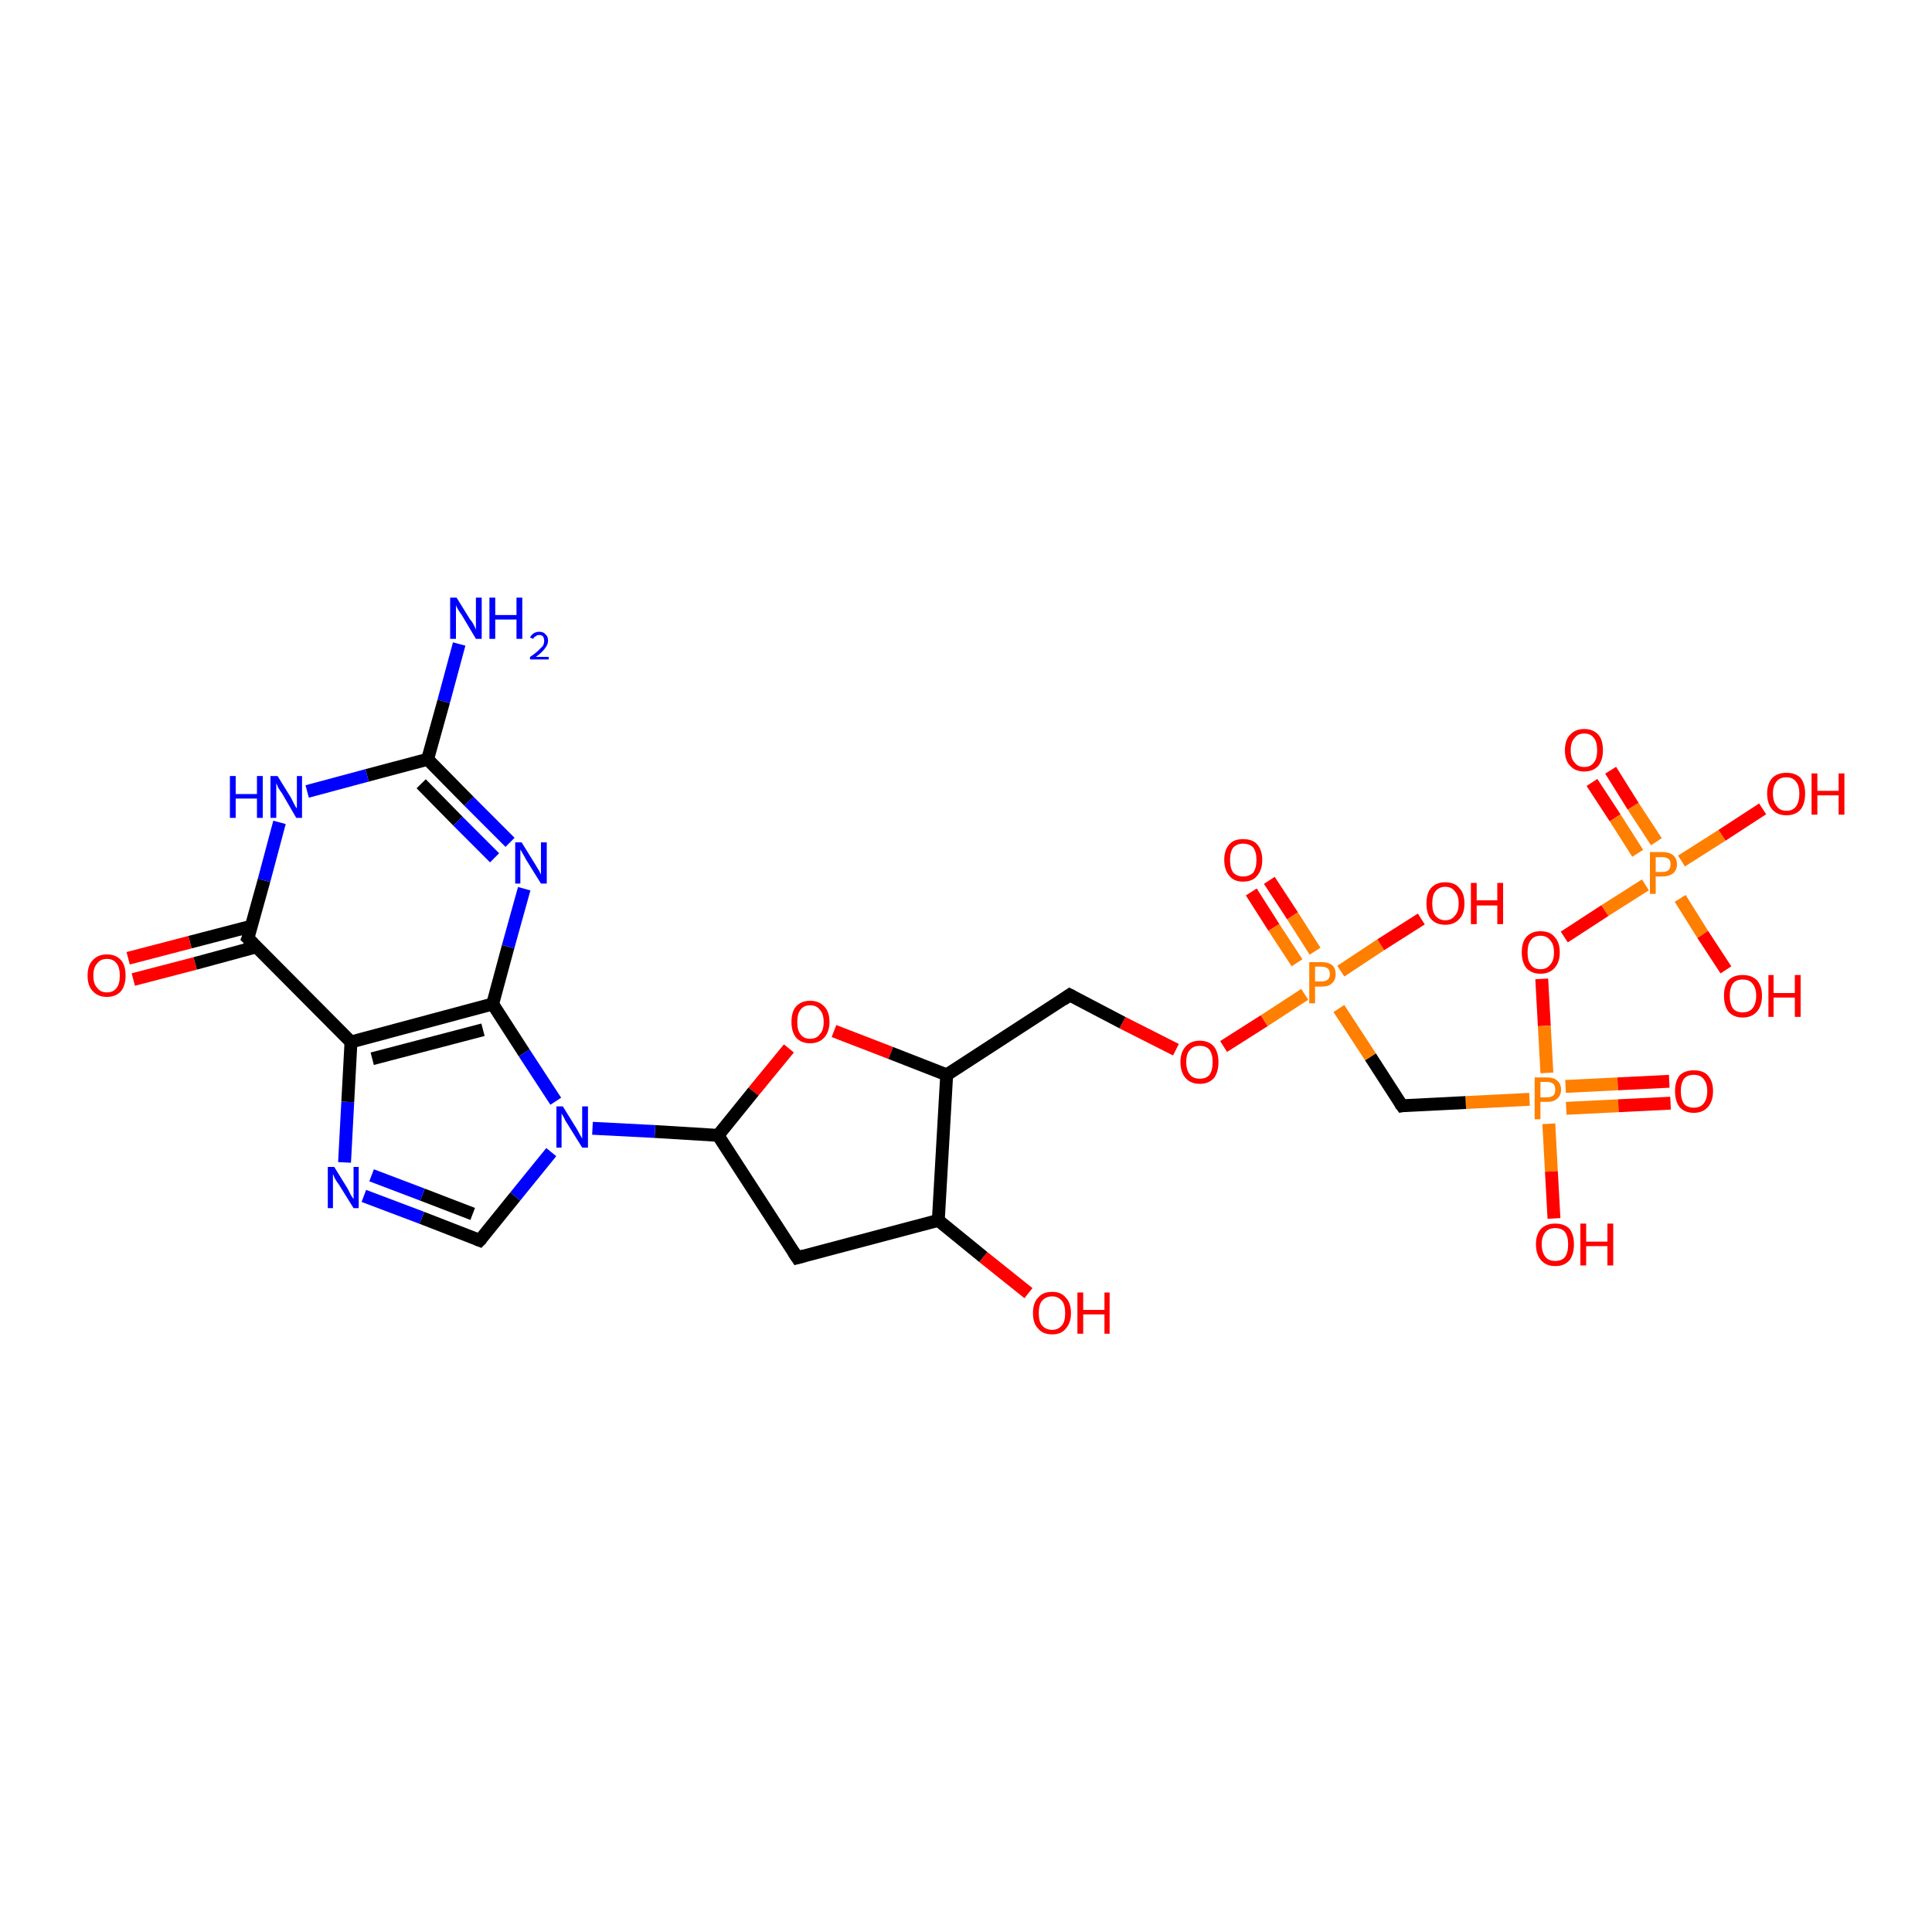 <?xml version='1.0' encoding='iso-8859-1'?>
<svg version='1.1' baseProfile='full'
              xmlns='http://www.w3.org/2000/svg'
                      xmlns:rdkit='http://www.rdkit.org/xml'
                      xmlns:xlink='http://www.w3.org/1999/xlink'
                  xml:space='preserve'
width='300px' height='300px' viewBox='0 0 300 300'>
<!-- END OF HEADER -->
<rect style='opacity:1.0;fill:#FFFFFF;stroke:none' width='300.0' height='300.0' x='0.0' y='0.0'> </rect>
<path class='bond-0 atom-0 atom-1' d='M 250.1,119.6 L 253.6,125.2' style='fill:none;fill-rule:evenodd;stroke:#FF0000;stroke-width:2.0px;stroke-linecap:butt;stroke-linejoin:miter;stroke-opacity:1' />
<path class='bond-0 atom-0 atom-1' d='M 253.6,125.2 L 257.2,130.7' style='fill:none;fill-rule:evenodd;stroke:#FF7F00;stroke-width:2.0px;stroke-linecap:butt;stroke-linejoin:miter;stroke-opacity:1' />
<path class='bond-0 atom-0 atom-1' d='M 247.2,121.5 L 250.8,127.0' style='fill:none;fill-rule:evenodd;stroke:#FF0000;stroke-width:2.0px;stroke-linecap:butt;stroke-linejoin:miter;stroke-opacity:1' />
<path class='bond-0 atom-0 atom-1' d='M 250.8,127.0 L 254.3,132.5' style='fill:none;fill-rule:evenodd;stroke:#FF7F00;stroke-width:2.0px;stroke-linecap:butt;stroke-linejoin:miter;stroke-opacity:1' />
<path class='bond-1 atom-1 atom-2' d='M 260.9,139.5 L 264.4,145.1' style='fill:none;fill-rule:evenodd;stroke:#FF7F00;stroke-width:2.0px;stroke-linecap:butt;stroke-linejoin:miter;stroke-opacity:1' />
<path class='bond-1 atom-1 atom-2' d='M 264.4,145.1 L 268.0,150.6' style='fill:none;fill-rule:evenodd;stroke:#FF0000;stroke-width:2.0px;stroke-linecap:butt;stroke-linejoin:miter;stroke-opacity:1' />
<path class='bond-2 atom-1 atom-3' d='M 261.1,133.7 L 267.4,129.7' style='fill:none;fill-rule:evenodd;stroke:#FF7F00;stroke-width:2.0px;stroke-linecap:butt;stroke-linejoin:miter;stroke-opacity:1' />
<path class='bond-2 atom-1 atom-3' d='M 267.4,129.7 L 273.7,125.6' style='fill:none;fill-rule:evenodd;stroke:#FF0000;stroke-width:2.0px;stroke-linecap:butt;stroke-linejoin:miter;stroke-opacity:1' />
<path class='bond-3 atom-1 atom-4' d='M 255.5,137.4 L 249.2,141.4' style='fill:none;fill-rule:evenodd;stroke:#FF7F00;stroke-width:2.0px;stroke-linecap:butt;stroke-linejoin:miter;stroke-opacity:1' />
<path class='bond-3 atom-1 atom-4' d='M 249.2,141.4 L 242.9,145.5' style='fill:none;fill-rule:evenodd;stroke:#FF0000;stroke-width:2.0px;stroke-linecap:butt;stroke-linejoin:miter;stroke-opacity:1' />
<path class='bond-4 atom-4 atom-5' d='M 239.4,152.0 L 239.8,159.3' style='fill:none;fill-rule:evenodd;stroke:#FF0000;stroke-width:2.0px;stroke-linecap:butt;stroke-linejoin:miter;stroke-opacity:1' />
<path class='bond-4 atom-4 atom-5' d='M 239.8,159.3 L 240.2,166.6' style='fill:none;fill-rule:evenodd;stroke:#FF7F00;stroke-width:2.0px;stroke-linecap:butt;stroke-linejoin:miter;stroke-opacity:1' />
<path class='bond-5 atom-5 atom-6' d='M 243.2,172.1 L 251.3,171.7' style='fill:none;fill-rule:evenodd;stroke:#FF7F00;stroke-width:2.0px;stroke-linecap:butt;stroke-linejoin:miter;stroke-opacity:1' />
<path class='bond-5 atom-5 atom-6' d='M 251.3,171.7 L 259.4,171.3' style='fill:none;fill-rule:evenodd;stroke:#FF0000;stroke-width:2.0px;stroke-linecap:butt;stroke-linejoin:miter;stroke-opacity:1' />
<path class='bond-5 atom-5 atom-6' d='M 243.1,168.7 L 251.2,168.3' style='fill:none;fill-rule:evenodd;stroke:#FF7F00;stroke-width:2.0px;stroke-linecap:butt;stroke-linejoin:miter;stroke-opacity:1' />
<path class='bond-5 atom-5 atom-6' d='M 251.2,168.3 L 259.2,167.9' style='fill:none;fill-rule:evenodd;stroke:#FF0000;stroke-width:2.0px;stroke-linecap:butt;stroke-linejoin:miter;stroke-opacity:1' />
<path class='bond-6 atom-5 atom-7' d='M 240.5,174.5 L 240.9,181.9' style='fill:none;fill-rule:evenodd;stroke:#FF7F00;stroke-width:2.0px;stroke-linecap:butt;stroke-linejoin:miter;stroke-opacity:1' />
<path class='bond-6 atom-5 atom-7' d='M 240.9,181.9 L 241.3,189.2' style='fill:none;fill-rule:evenodd;stroke:#FF0000;stroke-width:2.0px;stroke-linecap:butt;stroke-linejoin:miter;stroke-opacity:1' />
<path class='bond-7 atom-5 atom-8' d='M 237.5,170.7 L 227.6,171.2' style='fill:none;fill-rule:evenodd;stroke:#FF7F00;stroke-width:2.0px;stroke-linecap:butt;stroke-linejoin:miter;stroke-opacity:1' />
<path class='bond-7 atom-5 atom-8' d='M 227.6,171.2 L 217.7,171.7' style='fill:none;fill-rule:evenodd;stroke:#000000;stroke-width:2.0px;stroke-linecap:butt;stroke-linejoin:miter;stroke-opacity:1' />
<path class='bond-8 atom-8 atom-9' d='M 217.7,171.7 L 212.8,164.1' style='fill:none;fill-rule:evenodd;stroke:#000000;stroke-width:2.0px;stroke-linecap:butt;stroke-linejoin:miter;stroke-opacity:1' />
<path class='bond-8 atom-8 atom-9' d='M 212.8,164.1 L 207.9,156.6' style='fill:none;fill-rule:evenodd;stroke:#FF7F00;stroke-width:2.0px;stroke-linecap:butt;stroke-linejoin:miter;stroke-opacity:1' />
<path class='bond-9 atom-9 atom-10' d='M 204.2,147.7 L 200.7,142.2' style='fill:none;fill-rule:evenodd;stroke:#FF7F00;stroke-width:2.0px;stroke-linecap:butt;stroke-linejoin:miter;stroke-opacity:1' />
<path class='bond-9 atom-9 atom-10' d='M 200.7,142.2 L 197.1,136.7' style='fill:none;fill-rule:evenodd;stroke:#FF0000;stroke-width:2.0px;stroke-linecap:butt;stroke-linejoin:miter;stroke-opacity:1' />
<path class='bond-9 atom-9 atom-10' d='M 201.4,149.5 L 197.8,144.0' style='fill:none;fill-rule:evenodd;stroke:#FF7F00;stroke-width:2.0px;stroke-linecap:butt;stroke-linejoin:miter;stroke-opacity:1' />
<path class='bond-9 atom-9 atom-10' d='M 197.8,144.0 L 194.3,138.5' style='fill:none;fill-rule:evenodd;stroke:#FF0000;stroke-width:2.0px;stroke-linecap:butt;stroke-linejoin:miter;stroke-opacity:1' />
<path class='bond-10 atom-9 atom-11' d='M 208.2,150.8 L 214.4,146.7' style='fill:none;fill-rule:evenodd;stroke:#FF7F00;stroke-width:2.0px;stroke-linecap:butt;stroke-linejoin:miter;stroke-opacity:1' />
<path class='bond-10 atom-9 atom-11' d='M 214.4,146.7 L 220.7,142.7' style='fill:none;fill-rule:evenodd;stroke:#FF0000;stroke-width:2.0px;stroke-linecap:butt;stroke-linejoin:miter;stroke-opacity:1' />
<path class='bond-11 atom-9 atom-12' d='M 202.6,154.4 L 196.3,158.5' style='fill:none;fill-rule:evenodd;stroke:#FF7F00;stroke-width:2.0px;stroke-linecap:butt;stroke-linejoin:miter;stroke-opacity:1' />
<path class='bond-11 atom-9 atom-12' d='M 196.3,158.5 L 190.0,162.5' style='fill:none;fill-rule:evenodd;stroke:#FF0000;stroke-width:2.0px;stroke-linecap:butt;stroke-linejoin:miter;stroke-opacity:1' />
<path class='bond-12 atom-12 atom-13' d='M 182.6,163.0 L 174.3,158.8' style='fill:none;fill-rule:evenodd;stroke:#FF0000;stroke-width:2.0px;stroke-linecap:butt;stroke-linejoin:miter;stroke-opacity:1' />
<path class='bond-12 atom-12 atom-13' d='M 174.3,158.8 L 166.1,154.5' style='fill:none;fill-rule:evenodd;stroke:#000000;stroke-width:2.0px;stroke-linecap:butt;stroke-linejoin:miter;stroke-opacity:1' />
<path class='bond-13 atom-13 atom-14' d='M 166.1,154.5 L 147.0,166.9' style='fill:none;fill-rule:evenodd;stroke:#000000;stroke-width:2.0px;stroke-linecap:butt;stroke-linejoin:miter;stroke-opacity:1' />
<path class='bond-14 atom-14 atom-15' d='M 147.0,166.9 L 138.3,163.5' style='fill:none;fill-rule:evenodd;stroke:#000000;stroke-width:2.0px;stroke-linecap:butt;stroke-linejoin:miter;stroke-opacity:1' />
<path class='bond-14 atom-14 atom-15' d='M 138.3,163.5 L 129.5,160.1' style='fill:none;fill-rule:evenodd;stroke:#FF0000;stroke-width:2.0px;stroke-linecap:butt;stroke-linejoin:miter;stroke-opacity:1' />
<path class='bond-15 atom-15 atom-16' d='M 122.5,162.8 L 117.0,169.5' style='fill:none;fill-rule:evenodd;stroke:#FF0000;stroke-width:2.0px;stroke-linecap:butt;stroke-linejoin:miter;stroke-opacity:1' />
<path class='bond-15 atom-15 atom-16' d='M 117.0,169.5 L 111.5,176.3' style='fill:none;fill-rule:evenodd;stroke:#000000;stroke-width:2.0px;stroke-linecap:butt;stroke-linejoin:miter;stroke-opacity:1' />
<path class='bond-16 atom-16 atom-17' d='M 111.5,176.3 L 101.7,175.7' style='fill:none;fill-rule:evenodd;stroke:#000000;stroke-width:2.0px;stroke-linecap:butt;stroke-linejoin:miter;stroke-opacity:1' />
<path class='bond-16 atom-16 atom-17' d='M 101.7,175.7 L 92.0,175.2' style='fill:none;fill-rule:evenodd;stroke:#0000FF;stroke-width:2.0px;stroke-linecap:butt;stroke-linejoin:miter;stroke-opacity:1' />
<path class='bond-17 atom-17 atom-18' d='M 85.6,178.9 L 80.0,185.8' style='fill:none;fill-rule:evenodd;stroke:#0000FF;stroke-width:2.0px;stroke-linecap:butt;stroke-linejoin:miter;stroke-opacity:1' />
<path class='bond-17 atom-17 atom-18' d='M 80.0,185.8 L 74.5,192.6' style='fill:none;fill-rule:evenodd;stroke:#000000;stroke-width:2.0px;stroke-linecap:butt;stroke-linejoin:miter;stroke-opacity:1' />
<path class='bond-18 atom-18 atom-19' d='M 74.5,192.6 L 65.5,189.1' style='fill:none;fill-rule:evenodd;stroke:#000000;stroke-width:2.0px;stroke-linecap:butt;stroke-linejoin:miter;stroke-opacity:1' />
<path class='bond-18 atom-18 atom-19' d='M 65.5,189.1 L 56.5,185.7' style='fill:none;fill-rule:evenodd;stroke:#0000FF;stroke-width:2.0px;stroke-linecap:butt;stroke-linejoin:miter;stroke-opacity:1' />
<path class='bond-18 atom-18 atom-19' d='M 73.4,188.5 L 65.6,185.5' style='fill:none;fill-rule:evenodd;stroke:#000000;stroke-width:2.0px;stroke-linecap:butt;stroke-linejoin:miter;stroke-opacity:1' />
<path class='bond-18 atom-18 atom-19' d='M 65.6,185.5 L 57.7,182.5' style='fill:none;fill-rule:evenodd;stroke:#0000FF;stroke-width:2.0px;stroke-linecap:butt;stroke-linejoin:miter;stroke-opacity:1' />
<path class='bond-19 atom-19 atom-20' d='M 53.5,180.5 L 54.0,171.1' style='fill:none;fill-rule:evenodd;stroke:#0000FF;stroke-width:2.0px;stroke-linecap:butt;stroke-linejoin:miter;stroke-opacity:1' />
<path class='bond-19 atom-19 atom-20' d='M 54.0,171.1 L 54.5,161.8' style='fill:none;fill-rule:evenodd;stroke:#000000;stroke-width:2.0px;stroke-linecap:butt;stroke-linejoin:miter;stroke-opacity:1' />
<path class='bond-20 atom-20 atom-21' d='M 54.5,161.8 L 76.5,155.9' style='fill:none;fill-rule:evenodd;stroke:#000000;stroke-width:2.0px;stroke-linecap:butt;stroke-linejoin:miter;stroke-opacity:1' />
<path class='bond-20 atom-20 atom-21' d='M 57.8,164.4 L 75.0,159.9' style='fill:none;fill-rule:evenodd;stroke:#000000;stroke-width:2.0px;stroke-linecap:butt;stroke-linejoin:miter;stroke-opacity:1' />
<path class='bond-21 atom-21 atom-22' d='M 76.5,155.9 L 78.9,147.0' style='fill:none;fill-rule:evenodd;stroke:#000000;stroke-width:2.0px;stroke-linecap:butt;stroke-linejoin:miter;stroke-opacity:1' />
<path class='bond-21 atom-21 atom-22' d='M 78.9,147.0 L 81.4,138.0' style='fill:none;fill-rule:evenodd;stroke:#0000FF;stroke-width:2.0px;stroke-linecap:butt;stroke-linejoin:miter;stroke-opacity:1' />
<path class='bond-22 atom-22 atom-23' d='M 79.2,130.8 L 72.8,124.4' style='fill:none;fill-rule:evenodd;stroke:#0000FF;stroke-width:2.0px;stroke-linecap:butt;stroke-linejoin:miter;stroke-opacity:1' />
<path class='bond-22 atom-22 atom-23' d='M 72.8,124.4 L 66.4,117.9' style='fill:none;fill-rule:evenodd;stroke:#000000;stroke-width:2.0px;stroke-linecap:butt;stroke-linejoin:miter;stroke-opacity:1' />
<path class='bond-22 atom-22 atom-23' d='M 76.8,133.2 L 71.1,127.5' style='fill:none;fill-rule:evenodd;stroke:#0000FF;stroke-width:2.0px;stroke-linecap:butt;stroke-linejoin:miter;stroke-opacity:1' />
<path class='bond-22 atom-22 atom-23' d='M 71.1,127.5 L 65.4,121.7' style='fill:none;fill-rule:evenodd;stroke:#000000;stroke-width:2.0px;stroke-linecap:butt;stroke-linejoin:miter;stroke-opacity:1' />
<path class='bond-23 atom-23 atom-24' d='M 66.4,117.9 L 68.9,108.9' style='fill:none;fill-rule:evenodd;stroke:#000000;stroke-width:2.0px;stroke-linecap:butt;stroke-linejoin:miter;stroke-opacity:1' />
<path class='bond-23 atom-23 atom-24' d='M 68.9,108.9 L 71.3,100.0' style='fill:none;fill-rule:evenodd;stroke:#0000FF;stroke-width:2.0px;stroke-linecap:butt;stroke-linejoin:miter;stroke-opacity:1' />
<path class='bond-24 atom-23 atom-25' d='M 66.4,117.9 L 57.0,120.4' style='fill:none;fill-rule:evenodd;stroke:#000000;stroke-width:2.0px;stroke-linecap:butt;stroke-linejoin:miter;stroke-opacity:1' />
<path class='bond-24 atom-23 atom-25' d='M 57.0,120.4 L 47.7,122.9' style='fill:none;fill-rule:evenodd;stroke:#0000FF;stroke-width:2.0px;stroke-linecap:butt;stroke-linejoin:miter;stroke-opacity:1' />
<path class='bond-25 atom-25 atom-26' d='M 43.4,127.7 L 41.0,136.7' style='fill:none;fill-rule:evenodd;stroke:#0000FF;stroke-width:2.0px;stroke-linecap:butt;stroke-linejoin:miter;stroke-opacity:1' />
<path class='bond-25 atom-25 atom-26' d='M 41.0,136.7 L 38.5,145.7' style='fill:none;fill-rule:evenodd;stroke:#000000;stroke-width:2.0px;stroke-linecap:butt;stroke-linejoin:miter;stroke-opacity:1' />
<path class='bond-26 atom-26 atom-27' d='M 39.1,143.8 L 29.5,146.3' style='fill:none;fill-rule:evenodd;stroke:#000000;stroke-width:2.0px;stroke-linecap:butt;stroke-linejoin:miter;stroke-opacity:1' />
<path class='bond-26 atom-26 atom-27' d='M 29.5,146.3 L 19.9,148.8' style='fill:none;fill-rule:evenodd;stroke:#FF0000;stroke-width:2.0px;stroke-linecap:butt;stroke-linejoin:miter;stroke-opacity:1' />
<path class='bond-26 atom-26 atom-27' d='M 39.9,147.0 L 30.3,149.6' style='fill:none;fill-rule:evenodd;stroke:#000000;stroke-width:2.0px;stroke-linecap:butt;stroke-linejoin:miter;stroke-opacity:1' />
<path class='bond-26 atom-26 atom-27' d='M 30.3,149.6 L 20.7,152.1' style='fill:none;fill-rule:evenodd;stroke:#FF0000;stroke-width:2.0px;stroke-linecap:butt;stroke-linejoin:miter;stroke-opacity:1' />
<path class='bond-27 atom-16 atom-28' d='M 111.5,176.3 L 123.8,195.3' style='fill:none;fill-rule:evenodd;stroke:#000000;stroke-width:2.0px;stroke-linecap:butt;stroke-linejoin:miter;stroke-opacity:1' />
<path class='bond-28 atom-28 atom-29' d='M 123.8,195.3 L 145.7,189.5' style='fill:none;fill-rule:evenodd;stroke:#000000;stroke-width:2.0px;stroke-linecap:butt;stroke-linejoin:miter;stroke-opacity:1' />
<path class='bond-29 atom-29 atom-30' d='M 145.7,189.5 L 152.7,195.2' style='fill:none;fill-rule:evenodd;stroke:#000000;stroke-width:2.0px;stroke-linecap:butt;stroke-linejoin:miter;stroke-opacity:1' />
<path class='bond-29 atom-29 atom-30' d='M 152.7,195.2 L 159.7,200.8' style='fill:none;fill-rule:evenodd;stroke:#FF0000;stroke-width:2.0px;stroke-linecap:butt;stroke-linejoin:miter;stroke-opacity:1' />
<path class='bond-30 atom-26 atom-20' d='M 38.5,145.7 L 54.5,161.8' style='fill:none;fill-rule:evenodd;stroke:#000000;stroke-width:2.0px;stroke-linecap:butt;stroke-linejoin:miter;stroke-opacity:1' />
<path class='bond-31 atom-21 atom-17' d='M 76.5,155.9 L 81.4,163.5' style='fill:none;fill-rule:evenodd;stroke:#000000;stroke-width:2.0px;stroke-linecap:butt;stroke-linejoin:miter;stroke-opacity:1' />
<path class='bond-31 atom-21 atom-17' d='M 81.4,163.5 L 86.3,171.0' style='fill:none;fill-rule:evenodd;stroke:#0000FF;stroke-width:2.0px;stroke-linecap:butt;stroke-linejoin:miter;stroke-opacity:1' />
<path class='bond-32 atom-29 atom-14' d='M 145.7,189.5 L 147.0,166.9' style='fill:none;fill-rule:evenodd;stroke:#000000;stroke-width:2.0px;stroke-linecap:butt;stroke-linejoin:miter;stroke-opacity:1' />
<path d='M 218.2,171.6 L 217.7,171.7 L 217.4,171.3' style='fill:none;stroke:#000000;stroke-width:2.0px;stroke-linecap:butt;stroke-linejoin:miter;stroke-opacity:1;' />
<path d='M 166.5,154.7 L 166.1,154.5 L 165.1,155.2' style='fill:none;stroke:#000000;stroke-width:2.0px;stroke-linecap:butt;stroke-linejoin:miter;stroke-opacity:1;' />
<path d='M 74.8,192.3 L 74.5,192.6 L 74.0,192.4' style='fill:none;stroke:#000000;stroke-width:2.0px;stroke-linecap:butt;stroke-linejoin:miter;stroke-opacity:1;' />
<path d='M 38.7,145.2 L 38.5,145.7 L 39.3,146.5' style='fill:none;stroke:#000000;stroke-width:2.0px;stroke-linecap:butt;stroke-linejoin:miter;stroke-opacity:1;' />
<path d='M 123.2,194.4 L 123.8,195.3 L 124.9,195.0' style='fill:none;stroke:#000000;stroke-width:2.0px;stroke-linecap:butt;stroke-linejoin:miter;stroke-opacity:1;' />
<path class='atom-0' d='M 243.0 116.5
Q 243.0 114.9, 243.8 114.1
Q 244.6 113.2, 246.0 113.2
Q 247.4 113.2, 248.2 114.1
Q 248.9 114.9, 248.9 116.5
Q 248.9 118.0, 248.2 118.9
Q 247.4 119.8, 246.0 119.8
Q 244.6 119.8, 243.8 118.9
Q 243.0 118.1, 243.0 116.5
M 246.0 119.1
Q 247.0 119.1, 247.5 118.4
Q 248.0 117.8, 248.0 116.5
Q 248.0 115.2, 247.5 114.6
Q 247.0 113.9, 246.0 113.9
Q 245.0 113.9, 244.5 114.6
Q 243.9 115.2, 243.9 116.5
Q 243.9 117.8, 244.5 118.4
Q 245.0 119.1, 246.0 119.1
' fill='#FF0000'/>
<path class='atom-1' d='M 258.1 132.3
Q 259.2 132.3, 259.8 132.8
Q 260.4 133.3, 260.4 134.2
Q 260.4 135.1, 259.8 135.6
Q 259.2 136.1, 258.1 136.1
L 257.1 136.1
L 257.1 138.8
L 256.2 138.8
L 256.2 132.3
L 258.1 132.3
M 258.1 135.4
Q 258.8 135.4, 259.1 135.1
Q 259.4 134.8, 259.4 134.2
Q 259.4 133.6, 259.1 133.4
Q 258.8 133.1, 258.1 133.1
L 257.1 133.1
L 257.1 135.4
L 258.1 135.4
' fill='#FF7F00'/>
<path class='atom-2' d='M 267.7 154.6
Q 267.7 153.1, 268.4 152.2
Q 269.2 151.4, 270.6 151.4
Q 272.0 151.4, 272.8 152.2
Q 273.6 153.1, 273.6 154.6
Q 273.6 156.2, 272.8 157.1
Q 272.0 158.0, 270.6 158.0
Q 269.2 158.0, 268.4 157.1
Q 267.7 156.2, 267.7 154.6
M 270.6 157.2
Q 271.6 157.2, 272.1 156.6
Q 272.7 155.9, 272.7 154.6
Q 272.7 153.4, 272.1 152.7
Q 271.6 152.1, 270.6 152.1
Q 269.6 152.1, 269.1 152.7
Q 268.6 153.4, 268.6 154.6
Q 268.6 155.9, 269.1 156.6
Q 269.6 157.2, 270.6 157.2
' fill='#FF0000'/>
<path class='atom-2' d='M 274.6 151.4
L 275.4 151.4
L 275.4 154.2
L 278.7 154.2
L 278.7 151.4
L 279.6 151.4
L 279.6 157.9
L 278.7 157.9
L 278.7 154.9
L 275.4 154.9
L 275.4 157.9
L 274.6 157.9
L 274.6 151.4
' fill='#FF0000'/>
<path class='atom-3' d='M 274.4 123.2
Q 274.4 121.7, 275.2 120.8
Q 276.0 120.0, 277.4 120.0
Q 278.8 120.0, 279.6 120.8
Q 280.3 121.7, 280.3 123.2
Q 280.3 124.8, 279.6 125.7
Q 278.8 126.6, 277.4 126.6
Q 276.0 126.6, 275.2 125.7
Q 274.4 124.8, 274.4 123.2
M 277.4 125.9
Q 278.4 125.9, 278.9 125.2
Q 279.4 124.5, 279.4 123.2
Q 279.4 122.0, 278.9 121.4
Q 278.4 120.7, 277.4 120.7
Q 276.4 120.7, 275.9 121.3
Q 275.3 122.0, 275.3 123.2
Q 275.3 124.5, 275.9 125.2
Q 276.4 125.9, 277.4 125.9
' fill='#FF0000'/>
<path class='atom-3' d='M 281.3 120.1
L 282.2 120.1
L 282.2 122.8
L 285.5 122.8
L 285.5 120.1
L 286.4 120.1
L 286.4 126.5
L 285.5 126.5
L 285.5 123.5
L 282.2 123.5
L 282.2 126.5
L 281.3 126.5
L 281.3 120.1
' fill='#FF0000'/>
<path class='atom-4' d='M 236.3 147.9
Q 236.3 146.3, 237.0 145.5
Q 237.8 144.6, 239.2 144.6
Q 240.7 144.6, 241.4 145.5
Q 242.2 146.3, 242.2 147.9
Q 242.2 149.4, 241.4 150.3
Q 240.6 151.2, 239.2 151.2
Q 237.8 151.2, 237.0 150.3
Q 236.3 149.4, 236.3 147.9
M 239.2 150.5
Q 240.2 150.5, 240.7 149.8
Q 241.3 149.2, 241.3 147.9
Q 241.3 146.6, 240.7 146.0
Q 240.2 145.3, 239.2 145.3
Q 238.2 145.3, 237.7 146.0
Q 237.2 146.6, 237.2 147.9
Q 237.2 149.2, 237.7 149.8
Q 238.2 150.5, 239.2 150.5
' fill='#FF0000'/>
<path class='atom-5' d='M 240.2 167.3
Q 241.3 167.3, 241.8 167.8
Q 242.4 168.3, 242.4 169.2
Q 242.4 170.1, 241.8 170.6
Q 241.3 171.1, 240.2 171.1
L 239.2 171.1
L 239.2 173.8
L 238.3 173.8
L 238.3 167.3
L 240.2 167.3
M 240.2 170.4
Q 240.8 170.4, 241.2 170.1
Q 241.5 169.8, 241.5 169.2
Q 241.5 168.6, 241.2 168.3
Q 240.8 168.0, 240.2 168.0
L 239.2 168.0
L 239.2 170.4
L 240.2 170.4
' fill='#FF7F00'/>
<path class='atom-6' d='M 260.1 169.4
Q 260.1 167.9, 260.8 167.0
Q 261.6 166.2, 263.0 166.2
Q 264.5 166.2, 265.2 167.0
Q 266.0 167.9, 266.0 169.4
Q 266.0 171.0, 265.2 171.9
Q 264.4 172.8, 263.0 172.8
Q 261.6 172.8, 260.8 171.9
Q 260.1 171.0, 260.1 169.4
M 263.0 172.0
Q 264.0 172.0, 264.5 171.4
Q 265.1 170.7, 265.1 169.4
Q 265.1 168.2, 264.5 167.5
Q 264.0 166.9, 263.0 166.9
Q 262.0 166.9, 261.5 167.5
Q 261.0 168.2, 261.0 169.4
Q 261.0 170.7, 261.5 171.4
Q 262.0 172.0, 263.0 172.0
' fill='#FF0000'/>
<path class='atom-7' d='M 238.5 193.2
Q 238.5 191.7, 239.3 190.8
Q 240.1 190.0, 241.5 190.0
Q 242.9 190.0, 243.7 190.8
Q 244.4 191.7, 244.4 193.2
Q 244.4 194.8, 243.7 195.7
Q 242.9 196.6, 241.5 196.6
Q 240.1 196.6, 239.3 195.7
Q 238.5 194.8, 238.5 193.2
M 241.5 195.8
Q 242.5 195.8, 243.0 195.2
Q 243.5 194.5, 243.5 193.2
Q 243.5 192.0, 243.0 191.3
Q 242.5 190.7, 241.5 190.7
Q 240.5 190.7, 240.0 191.3
Q 239.4 192.0, 239.4 193.2
Q 239.4 194.5, 240.0 195.2
Q 240.5 195.8, 241.5 195.8
' fill='#FF0000'/>
<path class='atom-7' d='M 245.4 190.0
L 246.3 190.0
L 246.3 192.8
L 249.6 192.8
L 249.6 190.0
L 250.5 190.0
L 250.5 196.5
L 249.6 196.5
L 249.6 193.5
L 246.3 193.5
L 246.3 196.5
L 245.4 196.5
L 245.4 190.0
' fill='#FF0000'/>
<path class='atom-9' d='M 205.2 149.4
Q 206.3 149.4, 206.9 149.9
Q 207.4 150.4, 207.4 151.3
Q 207.4 152.2, 206.8 152.7
Q 206.3 153.2, 205.2 153.2
L 204.2 153.2
L 204.2 155.8
L 203.3 155.8
L 203.3 149.4
L 205.2 149.4
M 205.2 152.4
Q 205.8 152.4, 206.2 152.1
Q 206.5 151.8, 206.5 151.3
Q 206.5 150.7, 206.2 150.4
Q 205.8 150.1, 205.2 150.1
L 204.2 150.1
L 204.2 152.4
L 205.2 152.4
' fill='#FF7F00'/>
<path class='atom-10' d='M 190.1 133.5
Q 190.1 132.0, 190.9 131.1
Q 191.6 130.3, 193.0 130.3
Q 194.5 130.3, 195.2 131.1
Q 196.0 132.0, 196.0 133.5
Q 196.0 135.1, 195.2 136.0
Q 194.5 136.9, 193.0 136.9
Q 191.6 136.9, 190.9 136.0
Q 190.1 135.1, 190.1 133.5
M 193.0 136.1
Q 194.0 136.1, 194.6 135.5
Q 195.1 134.8, 195.1 133.5
Q 195.1 132.3, 194.6 131.6
Q 194.0 131.0, 193.0 131.0
Q 192.1 131.0, 191.5 131.6
Q 191.0 132.3, 191.0 133.5
Q 191.0 134.8, 191.5 135.5
Q 192.1 136.1, 193.0 136.1
' fill='#FF0000'/>
<path class='atom-11' d='M 221.5 140.3
Q 221.5 138.7, 222.2 137.9
Q 223.0 137.0, 224.4 137.0
Q 225.9 137.0, 226.6 137.9
Q 227.4 138.7, 227.4 140.3
Q 227.4 141.9, 226.6 142.7
Q 225.8 143.6, 224.4 143.6
Q 223.0 143.6, 222.2 142.7
Q 221.5 141.9, 221.5 140.3
M 224.4 142.9
Q 225.4 142.9, 225.9 142.2
Q 226.5 141.6, 226.5 140.3
Q 226.5 139.0, 225.9 138.4
Q 225.4 137.7, 224.4 137.7
Q 223.5 137.7, 222.9 138.4
Q 222.4 139.0, 222.4 140.3
Q 222.4 141.6, 222.9 142.2
Q 223.5 142.9, 224.4 142.9
' fill='#FF0000'/>
<path class='atom-11' d='M 228.4 137.1
L 229.3 137.1
L 229.3 139.8
L 232.5 139.8
L 232.5 137.1
L 233.4 137.1
L 233.4 143.5
L 232.5 143.5
L 232.5 140.6
L 229.3 140.6
L 229.3 143.5
L 228.4 143.5
L 228.4 137.1
' fill='#FF0000'/>
<path class='atom-12' d='M 183.3 164.9
Q 183.3 163.4, 184.1 162.5
Q 184.9 161.6, 186.3 161.6
Q 187.7 161.6, 188.5 162.5
Q 189.2 163.4, 189.2 164.9
Q 189.2 166.5, 188.5 167.4
Q 187.7 168.3, 186.3 168.3
Q 184.9 168.3, 184.1 167.4
Q 183.3 166.5, 183.3 164.9
M 186.3 167.5
Q 187.3 167.5, 187.8 166.9
Q 188.3 166.2, 188.3 164.9
Q 188.3 163.7, 187.8 163.0
Q 187.3 162.4, 186.3 162.4
Q 185.3 162.4, 184.8 163.0
Q 184.2 163.6, 184.2 164.9
Q 184.2 166.2, 184.8 166.9
Q 185.3 167.5, 186.3 167.5
' fill='#FF0000'/>
<path class='atom-15' d='M 122.9 158.7
Q 122.9 157.1, 123.6 156.3
Q 124.4 155.4, 125.8 155.4
Q 127.2 155.4, 128.0 156.3
Q 128.8 157.1, 128.8 158.7
Q 128.8 160.2, 128.0 161.1
Q 127.2 162.0, 125.8 162.0
Q 124.4 162.0, 123.6 161.1
Q 122.9 160.2, 122.9 158.7
M 125.8 161.3
Q 126.8 161.3, 127.3 160.6
Q 127.9 160.0, 127.9 158.7
Q 127.9 157.4, 127.3 156.8
Q 126.8 156.1, 125.8 156.1
Q 124.8 156.1, 124.3 156.8
Q 123.8 157.4, 123.8 158.7
Q 123.8 160.0, 124.3 160.6
Q 124.8 161.3, 125.8 161.3
' fill='#FF0000'/>
<path class='atom-17' d='M 87.4 171.8
L 89.5 175.2
Q 89.7 175.5, 90.0 176.1
Q 90.4 176.8, 90.4 176.8
L 90.4 171.8
L 91.3 171.8
L 91.3 178.2
L 90.4 178.2
L 88.1 174.5
Q 87.8 174.1, 87.6 173.6
Q 87.3 173.1, 87.2 172.9
L 87.2 178.2
L 86.4 178.2
L 86.4 171.8
L 87.4 171.8
' fill='#0000FF'/>
<path class='atom-19' d='M 51.9 181.2
L 54.0 184.6
Q 54.2 185.0, 54.5 185.6
Q 54.9 186.2, 54.9 186.2
L 54.9 181.2
L 55.7 181.2
L 55.7 187.6
L 54.9 187.6
L 52.6 183.9
Q 52.3 183.5, 52.0 183.0
Q 51.8 182.5, 51.7 182.3
L 51.7 187.6
L 50.9 187.6
L 50.9 181.2
L 51.9 181.2
' fill='#0000FF'/>
<path class='atom-22' d='M 81.0 130.8
L 83.1 134.2
Q 83.3 134.5, 83.7 135.2
Q 84.0 135.8, 84.0 135.8
L 84.0 130.8
L 84.9 130.8
L 84.9 137.2
L 84.0 137.2
L 81.7 133.5
Q 81.5 133.1, 81.2 132.6
Q 80.9 132.1, 80.8 131.9
L 80.8 137.2
L 80.0 137.2
L 80.0 130.8
L 81.0 130.8
' fill='#0000FF'/>
<path class='atom-24' d='M 70.9 92.8
L 73.0 96.2
Q 73.3 96.5, 73.6 97.1
Q 73.9 97.7, 73.9 97.8
L 73.9 92.8
L 74.8 92.8
L 74.8 99.2
L 73.9 99.2
L 71.7 95.5
Q 71.4 95.1, 71.1 94.6
Q 70.8 94.1, 70.8 93.9
L 70.8 99.2
L 69.9 99.2
L 69.9 92.8
L 70.9 92.8
' fill='#0000FF'/>
<path class='atom-24' d='M 76.0 92.8
L 76.9 92.8
L 76.9 95.5
L 80.2 95.5
L 80.2 92.8
L 81.1 92.8
L 81.1 99.2
L 80.2 99.2
L 80.2 96.2
L 76.9 96.2
L 76.9 99.2
L 76.0 99.2
L 76.0 92.8
' fill='#0000FF'/>
<path class='atom-24' d='M 82.3 99.0
Q 82.5 98.6, 82.8 98.4
Q 83.2 98.1, 83.7 98.1
Q 84.4 98.1, 84.7 98.5
Q 85.1 98.8, 85.1 99.5
Q 85.1 100.1, 84.6 100.7
Q 84.2 101.3, 83.2 102.0
L 85.2 102.0
L 85.2 102.4
L 82.3 102.4
L 82.3 102.0
Q 83.1 101.5, 83.6 101.0
Q 84.0 100.6, 84.3 100.3
Q 84.5 99.9, 84.5 99.5
Q 84.5 99.1, 84.3 98.8
Q 84.1 98.6, 83.7 98.6
Q 83.4 98.6, 83.2 98.8
Q 82.9 98.9, 82.8 99.2
L 82.3 99.0
' fill='#0000FF'/>
<path class='atom-25' d='M 35.7 120.5
L 36.6 120.5
L 36.6 123.3
L 39.9 123.3
L 39.9 120.5
L 40.8 120.5
L 40.8 127.0
L 39.9 127.0
L 39.9 124.0
L 36.6 124.0
L 36.6 127.0
L 35.7 127.0
L 35.7 120.5
' fill='#0000FF'/>
<path class='atom-25' d='M 43.1 120.5
L 45.2 123.9
Q 45.4 124.3, 45.7 124.9
Q 46.0 125.5, 46.1 125.5
L 46.1 120.5
L 46.9 120.5
L 46.9 127.0
L 46.0 127.0
L 43.8 123.2
Q 43.5 122.8, 43.2 122.3
Q 43.0 121.8, 42.9 121.6
L 42.9 127.0
L 42.0 127.0
L 42.0 120.5
L 43.1 120.5
' fill='#0000FF'/>
<path class='atom-27' d='M 13.6 151.5
Q 13.6 149.9, 14.4 149.1
Q 15.2 148.2, 16.6 148.2
Q 18.0 148.2, 18.8 149.1
Q 19.5 149.9, 19.5 151.5
Q 19.5 153.0, 18.8 153.9
Q 18.0 154.8, 16.6 154.8
Q 15.2 154.8, 14.4 153.9
Q 13.6 153.1, 13.6 151.5
M 16.6 154.1
Q 17.6 154.1, 18.1 153.4
Q 18.6 152.8, 18.6 151.5
Q 18.6 150.2, 18.1 149.6
Q 17.6 148.9, 16.6 148.9
Q 15.6 148.9, 15.1 149.6
Q 14.5 150.2, 14.5 151.5
Q 14.5 152.8, 15.1 153.4
Q 15.6 154.1, 16.6 154.1
' fill='#FF0000'/>
<path class='atom-30' d='M 160.4 203.9
Q 160.4 202.3, 161.2 201.5
Q 161.9 200.6, 163.4 200.6
Q 164.8 200.6, 165.5 201.5
Q 166.3 202.3, 166.3 203.9
Q 166.3 205.4, 165.5 206.3
Q 164.8 207.2, 163.4 207.2
Q 161.9 207.2, 161.2 206.3
Q 160.4 205.5, 160.4 203.9
M 163.4 206.5
Q 164.3 206.5, 164.9 205.8
Q 165.4 205.2, 165.4 203.9
Q 165.4 202.6, 164.9 202.0
Q 164.3 201.3, 163.4 201.3
Q 162.4 201.3, 161.8 202.0
Q 161.3 202.6, 161.3 203.9
Q 161.3 205.2, 161.8 205.8
Q 162.4 206.5, 163.4 206.5
' fill='#FF0000'/>
<path class='atom-30' d='M 167.3 200.7
L 168.2 200.7
L 168.2 203.4
L 171.5 203.4
L 171.5 200.7
L 172.3 200.7
L 172.3 207.1
L 171.5 207.1
L 171.5 204.1
L 168.2 204.1
L 168.2 207.1
L 167.3 207.1
L 167.3 200.7
' fill='#FF0000'/>
</svg>
